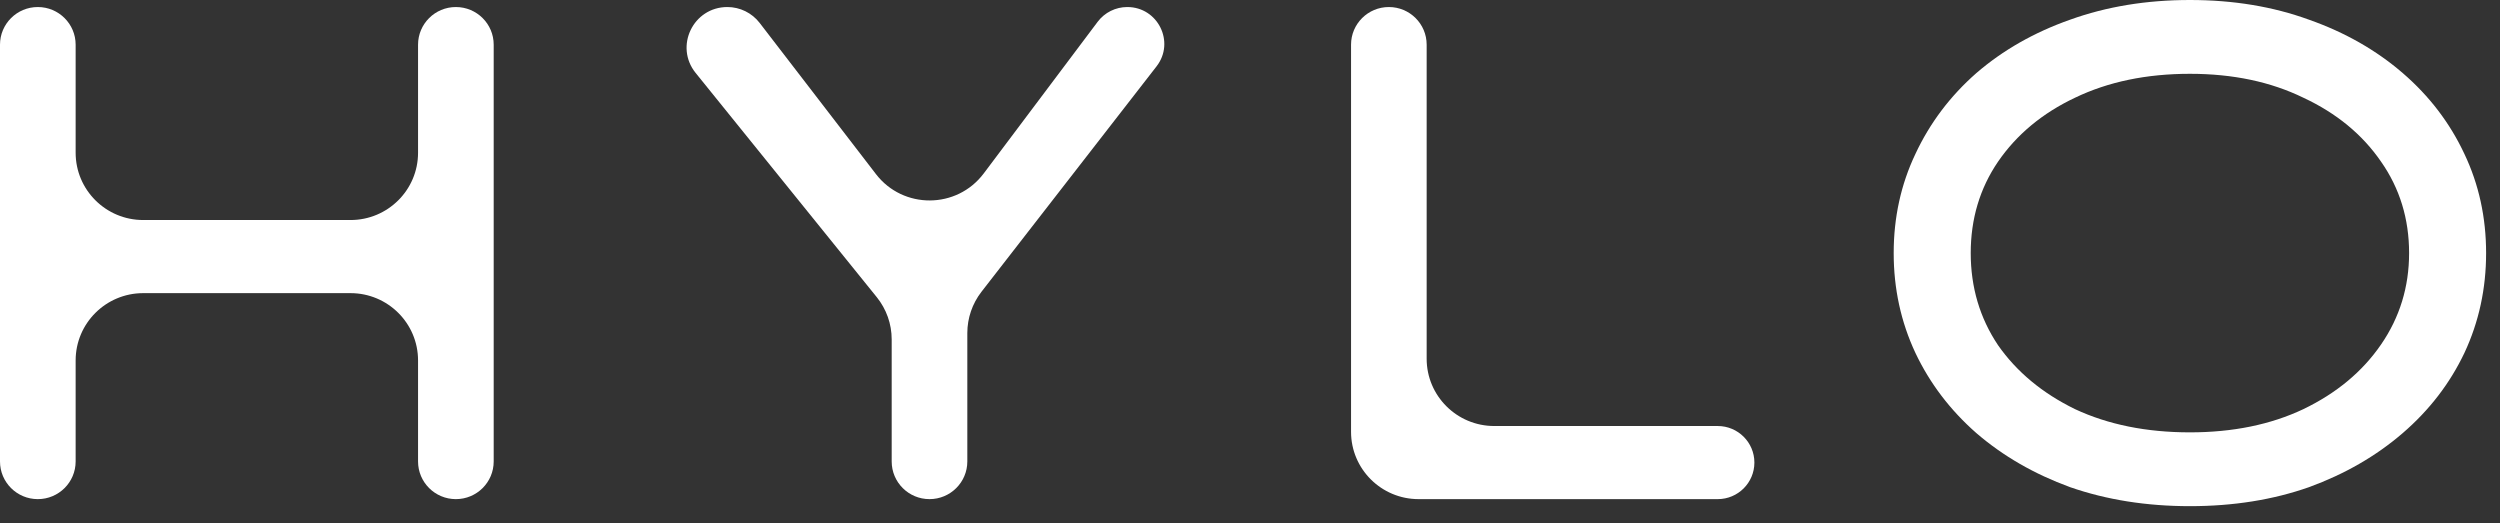 <svg width="86" height="18" viewBox="0 0 86 18" fill="none" xmlns="http://www.w3.org/2000/svg">
<rect x="0" y="0" width="86" height="18" fill="#333333" stroke="none"/>
<path d="M1.301 0.242C2.019 0.242 2.602 0.822 2.602 1.537V5.254C2.602 6.533 3.643 7.569 4.926 7.569H12.057C13.341 7.569 14.381 6.533 14.381 5.254V1.537C14.381 0.822 14.964 0.242 15.682 0.242V0.242C16.401 0.242 16.983 0.822 16.983 1.537V15.874C16.983 16.59 16.401 17.17 15.682 17.17V17.17C14.964 17.17 14.381 16.59 14.381 15.874V12.399C14.381 11.121 13.341 10.084 12.057 10.084H4.926C3.643 10.084 2.602 11.121 2.602 12.399V15.874C2.602 16.59 2.019 17.17 1.301 17.17V17.17C0.582 17.17 0 16.59 0 15.874V1.537C0 0.822 0.582 0.242 1.301 0.242V0.242Z" fill="white"/>
<path d="M38.779 0.242C39.835 0.242 40.431 1.451 39.785 2.283L33.761 10.039C33.447 10.445 33.276 10.943 33.276 11.456V15.874C33.276 16.59 32.693 17.17 31.975 17.17V17.17C31.256 17.17 30.674 16.59 30.674 15.874V11.674C30.674 11.146 30.493 10.634 30.161 10.223L23.93 2.509C23.193 1.597 23.845 0.242 25.021 0.242V0.242C25.456 0.242 25.867 0.444 26.132 0.788L30.132 5.988C31.069 7.207 32.915 7.196 33.839 5.968L37.76 0.749C38 0.43 38.378 0.242 38.779 0.242V0.242Z" fill="white"/>
<path d="M59.089 14.655C59.786 14.655 60.351 15.218 60.351 15.912V15.912C60.351 16.607 59.786 17.17 59.089 17.17H48.8C47.517 17.17 46.476 16.133 46.476 14.855V1.537C46.476 0.822 47.058 0.242 47.777 0.242V0.242C48.495 0.242 49.077 0.822 49.077 1.537V12.34C49.077 13.618 50.118 14.655 51.402 14.655H59.089Z" fill="white"/>
<path d="M85.522 8.706C85.522 9.931 85.274 11.076 84.776 12.14C84.278 13.188 83.571 14.107 82.656 14.897C81.74 15.687 80.665 16.307 79.428 16.759C78.191 17.194 76.826 17.412 75.333 17.412C73.839 17.412 72.466 17.194 71.213 16.759C69.977 16.307 68.901 15.687 67.985 14.897C67.086 14.107 66.387 13.188 65.89 12.14C65.392 11.076 65.143 9.931 65.143 8.706C65.143 7.481 65.392 6.344 65.89 5.296C66.387 4.232 67.086 3.305 67.985 2.515C68.901 1.725 69.977 1.112 71.213 0.677C72.466 0.226 73.839 0 75.333 0C76.826 0 78.191 0.226 79.428 0.677C80.665 1.112 81.74 1.725 82.656 2.515C83.571 3.305 84.278 4.232 84.776 5.296C85.274 6.344 85.522 7.481 85.522 8.706ZM82.873 8.706C82.873 7.529 82.552 6.481 81.909 5.562C81.267 4.627 80.375 3.893 79.235 3.361C78.111 2.813 76.81 2.539 75.333 2.539C73.839 2.539 72.522 2.813 71.382 3.361C70.258 3.893 69.374 4.627 68.732 5.562C68.106 6.481 67.793 7.529 67.793 8.706C67.793 9.883 68.106 10.939 68.732 11.874C69.374 12.793 70.258 13.526 71.382 14.075C72.522 14.607 73.839 14.873 75.333 14.873C76.81 14.873 78.111 14.607 79.235 14.075C80.375 13.526 81.267 12.785 81.909 11.85C82.552 10.915 82.873 9.867 82.873 8.706Z" fill="white"/>
</svg>
